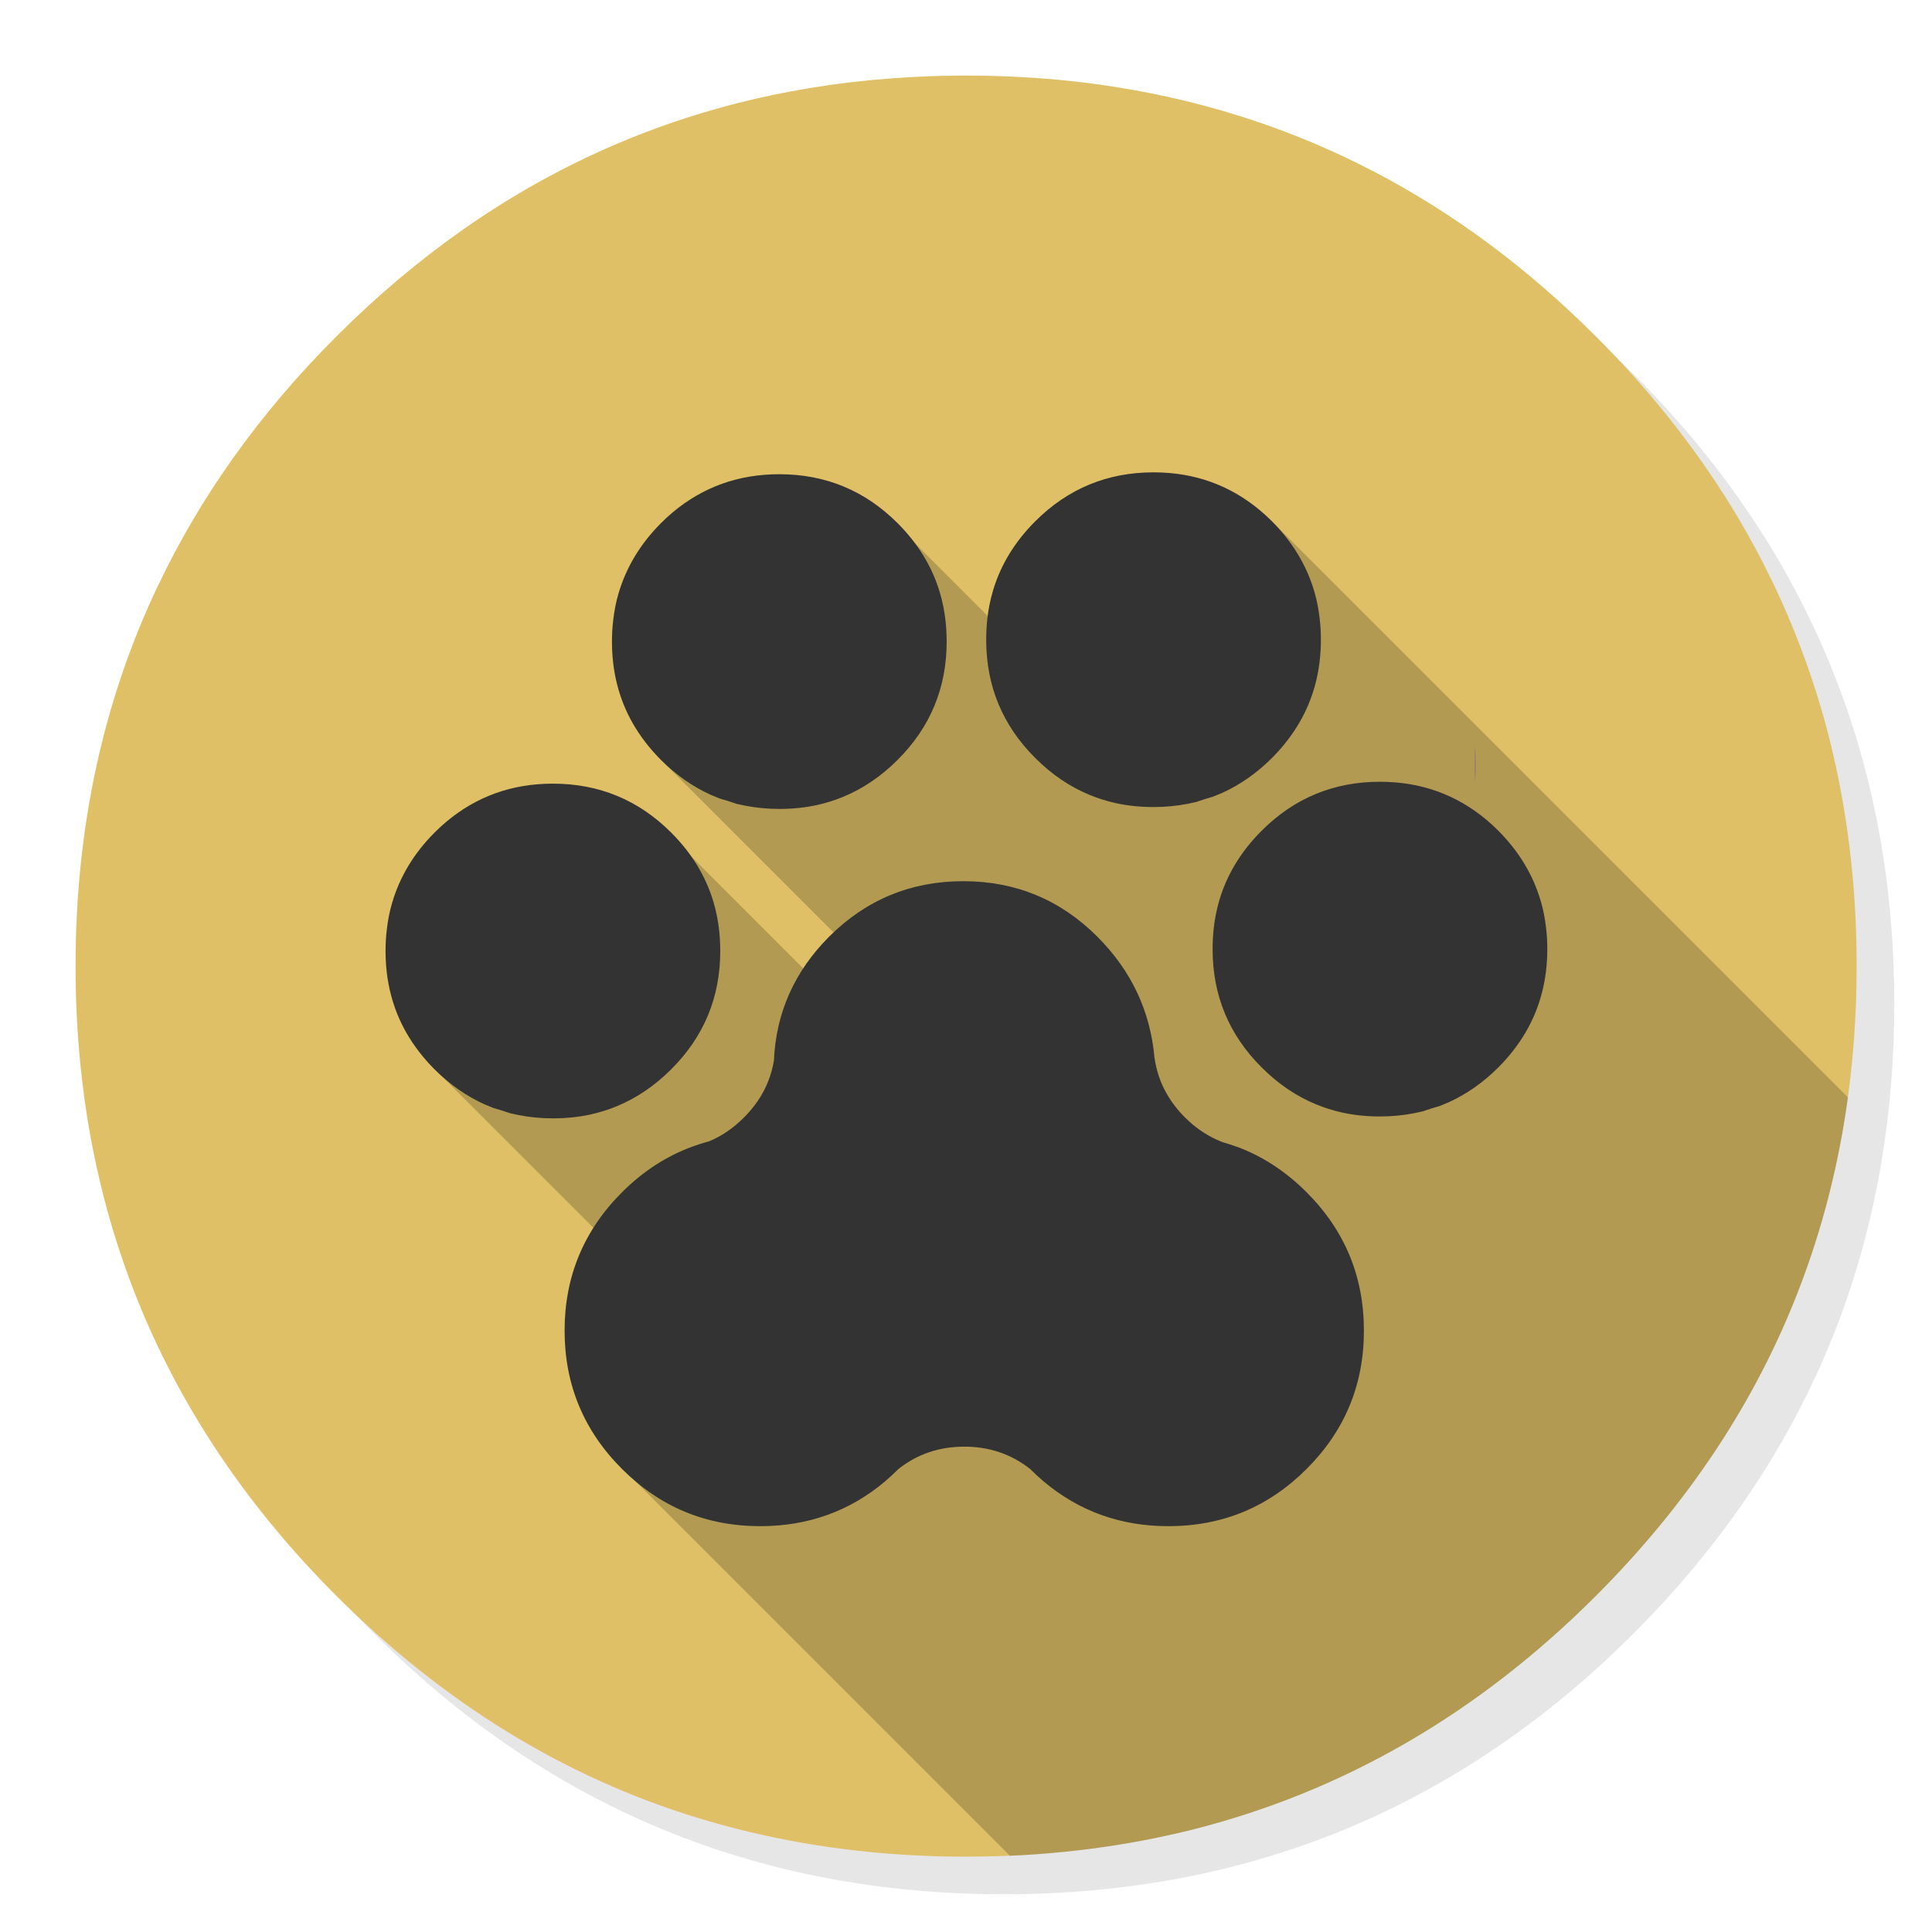 <?xml version="1.0" encoding="utf-8"?>
<!-- Generator: flash2svg, http://dissentgraphics.com/tools/flash2svg -->
<svg xmlns:xlink="http://www.w3.org/1999/xlink" id="Apps-GrowlHardwareGrowler" image-rendering="optimizeSpeed" baseProfile="basic" version="1.1" style="background-color:#ffffff" x="0px" y="0px" width="1024px" height="1024px" viewBox="0 0 1024 1024" enable-background="new 0 0 1024 1024" xmlns="http://www.w3.org/2000/svg">
  <defs transform="matrix(1 0 0 1 0 0) "/>
  <g id="shadow">
    <g id="shape">
      <path id="path" fill="#000000" fill-opacity="0.098" d="M969.65,351.3 Q961.05,330.45 950.25,310.45 C946.2,302.9 941.9,295.4 937.35,288.05 917.8,256.35 893.95,226.4 865.8,198.25 773.65,106.1 662.35,60 532,60 401.65,60 290.4,106.1 198.25,198.25 106.1,290.4 60,401.65 60,532 60,662.35 106.1,773.65 198.25,865.8 290.4,957.95 401.65,1004 532,1004 662.35,1004 773.65,957.95 865.8,865.8 916.55,815 953.35,758.4 976.15,696.05 994.7,645.2 1004,590.55 1004,532 1004,487.1 998.55,444.45 987.6,404.05 986.35,399.5 985.05,394.95 983.7,390.45 979.6,377.15 974.9,364.1 969.65,351.3z"/>
    </g>
  </g>
  <g id="bg">
    <g id="shape2">
      <path id="path1" fill="#DFC066" fill-opacity="1" d="M929.85,289.65 C927.5,285.3 924.9,280.65 922.2,276.05 901.9,241.55 876.4,208.85 845.85,178.3 773.25,105.7 688.7,61.65 592.2,46.25 575.95,43.65 559.4,41.85 542.15,40.9 532.45,40.35 522.3,40.05 512.05,40.05 502.7,40.05 493.45,40.3 484.15,40.8 365.8,46.9 263.85,92.75 178.3,178.3 157.8,198.8 139.55,220.25 123.6,242.7 108.25,264.25 95.05,286.7 84,309.9 L83.975,309.875 Q40.05,401.873 40.05,512.05 C40.05,642.4 86.15,753.7 178.3,845.85 235,902.5 298.85,941.75 369.4,963.4 406.15,974.65 444.2,981.25 484.15,983.35 484.3,983.35 484.4,983.35 484.55,983.35 493.05,983.8 501.15,984.05 509.05,984.05 510.25,984.05 511.15,984.05 512.05,984.05 522.35,984.05 532.55,983.75 542.15,983.25 544.65,983.1 546.9,982.95 549.1,982.8 569.3,981.35 589,978.75 607.8,975.1 615.75,973.55 623.6,971.8 631.2,969.95 712,949.65 783.35,908.35 845.85,845.85 894.45,797.25 930.25,743.35 953.2,684.05 971.65,636.4 981.85,585.25 983.75,530.55 983.95,524.5 984.05,518.3 984.05,512.05 984.05,511.4 984.05,510.7 984.05,510.05 984.05,509.7 984.05,509.4 984.05,509.05 983.85,468.4 979.1,429.55 969.75,392.05 968.65,387.7 967.4,383.05 966.1,378.45 965.1,375.05 964.1,371.6 962.95,367.95 961.35,362.8 959.55,357.45 957.65,352.1 952.6,337.85 946.8,323.85 940.2,309.95 938.35,306.15 936.45,302.3 934.5,298.45 933.05,295.6 931.55,292.75 929.85,289.65z"/>
    </g>
  </g>
  <g id="bg1">
    <g id="shape4">
      <path id="path2" fill="#000000" fill-opacity="0.2" d="M979.45,581.65 L672.05,274.25 544.975,347.975 485.05,288.05 348.65,401.05 447.375,499.775 435.925,523.475 365.625,453.175 226.8,563.05 315.15,651.4 334.35,782.65 535.275,983.575 Q538.724,983.435 542.15,983.25 C544.65,983.1 546.9,982.95 549.1,982.8 569.3,981.35 589,978.75 607.8,975.1 615.75,973.55 623.6,971.8 631.2,969.95 712,949.65 783.35,908.35 845.85,845.85 894.45,797.25 930.25,743.35 953.2,684.05 965.8,651.55 974.55,617.45 979.45,581.65z"/>
    </g>
  </g>
  <g id="Calque.__209">
    <g id="shape6">
      <path id="path3" fill="#734D89" fill-opacity="1" d="M781.8,414.95 C781.95,411.7 782.05,408.4 782.05,405.05 782.05,401.7 781.95,398.35 781.8,395.05 L781.8,414.95z"/>
    </g>
  </g>
  <g id="Calque.__210">
    <g id="shape8">
      <path id="path4" fill="#333333" fill-opacity="1" d="M674.15,276.3 C672.1,274.25 670.05,272.35 667.9,270.55 651.85,257.1 633.05,250.35 611.4,250.35 586.9,250.35 566,259 548.7,276.3 537.85,287.15 530.4,299.35 526.35,312.9 524.85,317.95 523.8,323.15 523.25,328.45 522.9,331.95 522.7,335.45 522.7,339.05 522.7,363.55 531.35,384.45 548.7,401.75 557.4,410.45 567,417 577.6,421.35 581.95,423.15 586.45,424.55 591.25,425.65 597.6,427.05 604.35,427.75 611.4,427.75 617.75,427.75 623.8,427.15 629.65,426 631.1,425.7 632.6,425.4 634.05,425.05 637,424 639.95,423.1 642.95,422.25 644.6,421.6 646.2,420.95 647.8,420.25 657.35,415.9 666.15,409.75 674.15,401.75 680.1,395.8 685.05,389.35 689,382.5 696.4,369.55 700.1,355.1 700.1,339.05 700.1,335.2 699.9,331.5 699.45,327.85 698.9,322.95 698,318.2 696.65,313.65 692.6,299.75 685.1,287.3 674.15,276.3z M819.45,491.85 C818.9,486.95 818,482.2 816.65,477.65 812.6,463.75 805.1,451.3 794.15,440.3 792.1,438.25 790.05,436.35 787.9,434.55 771.85,421.1 753.05,414.35 731.4,414.35 706.9,414.35 686,423 668.7,440.3 657.85,451.15 650.4,463.35 646.35,476.9 644.85,481.95 643.8,487.15 643.25,492.45 642.9,495.95 642.7,499.45 642.7,503.05 642.7,527.55 651.35,548.45 668.7,565.75 677.4,574.45 687,581 697.6,585.35 701.95,587.15 706.45,588.55 711.25,589.65 717.6,591.05 724.35,591.75 731.4,591.75 737.75,591.75 743.8,591.15 749.65,590 751.1,589.7 752.6,589.4 754.05,589.05 757,588 759.95,587.1 762.95,586.25 764.6,585.6 766.2,584.95 767.8,584.25 777.35,579.9 786.15,573.75 794.15,565.75 800.1,559.8 805.05,553.35 809,546.5 816.4,533.55 820.1,519.1 820.1,503.05 820.1,499.2 819.9,495.5 819.45,491.85z M653.8,607.2 C651.9,606.55 650,605.95 648.1,605.4 647,605 646,604.55 644.95,604.1 638.8,601.3 633.15,597.35 628,592.2 624.15,588.35 620.95,584.2 618.45,579.8 615.1,574.05 613,567.8 611.9,560.65 609.7,535.85 599.6,514.45 581.6,496.45 562,476.85 538.3,467.05 510.55,467.05 482.8,467.05 459.1,476.85 439.45,496.45 421.1,514.85 411.3,536.8 410.2,562.05 408.3,573.55 403,583.65 394.25,592.35 388.65,597.95 382.5,602.2 375.65,605 372.65,605.75 369.75,606.7 366.9,607.75 353.25,612.75 340.8,620.8 329.65,631.95 309.4,652.2 299.25,676.65 299.25,705.25 299.25,733.9 309.4,758.3 329.65,778.55 349.9,798.8 374.3,808.9 402.95,808.9 428.25,808.9 450.3,801 469.05,785.2 471.55,783.05 473.9,780.9 476.25,778.55 476.3,778.5 476.35,778.45 476.45,778.4 486.35,770.65 497.95,766.75 511.1,766.75 524.35,766.75 535.95,770.7 545.95,778.55 548.35,780.95 550.75,783.15 553.05,785.1 572,801.05 594,808.9 619.25,808.9 647.9,808.9 672.3,798.8 692.55,778.55 712.8,758.3 722.9,733.9 722.9,705.25 722.9,676.65 712.8,652.2 692.55,631.95 681.95,621.35 670.2,613.5 657.3,608.45 Q655.55,607.8 653.8,607.2z M475.75,277.3 C458.45,260 437.55,251.35 413.05,251.35 391.4,251.35 372.6,258.1 356.55,271.55 354.4,273.35 352.35,275.25 350.3,277.3 339.35,288.3 331.85,300.75 327.8,314.65 326.45,319.2 325.55,323.95 325,328.85 324.55,332.5 324.35,336.2 324.35,340.05 324.35,356.1 328.05,370.55 335.45,383.5 339.4,390.35 344.35,396.8 350.3,402.75 358.3,410.75 367.1,416.9 376.65,421.25 378.25,421.95 379.85,422.6 381.5,423.25 384.5,424.1 387.45,425 390.4,426.05 391.85,426.4 393.35,426.7 394.8,427 400.65,428.15 406.7,428.75 413.05,428.75 420.1,428.75 426.85,428.05 433.2,426.65 438,425.55 442.5,424.15 446.85,422.35 457.45,418 467.05,411.45 475.75,402.75 493.1,385.45 501.75,364.55 501.75,340.05 501.75,336.45 501.55,332.95 501.2,329.45 500.65,324.15 499.6,318.95 498.1,313.9 494.05,300.35 486.6,288.15 475.75,277.3z M236.55,435.55 C234.4,437.35 232.35,439.25 230.3,441.3 219.35,452.3 211.85,464.75 207.8,478.65 206.45,483.2 205.55,487.95 205,492.85 204.55,496.5 204.35,500.2 204.35,504.05 204.35,520.1 208.05,534.55 215.45,547.5 219.4,554.35 224.35,560.8 230.3,566.75 238.3,574.75 247.1,580.9 256.65,585.25 258.25,585.95 259.85,586.6 261.5,587.25 264.5,588.1 267.45,589 270.4,590.05 271.85,590.4 273.35,590.7 274.8,591 280.65,592.15 286.7,592.75 293.05,592.75 300.1,592.75 306.85,592.05 313.2,590.65 318,589.55 322.5,588.15 326.85,586.35 337.45,582 347.05,575.45 355.75,566.75 373.1,549.45 381.75,528.55 381.75,504.05 381.75,500.45 381.55,496.95 381.2,493.45 380.65,488.15 379.6,482.95 378.1,477.9 374.05,464.35 366.6,452.15 355.75,441.3 338.45,424 317.55,415.35 293.05,415.35 271.4,415.35 252.6,422.1 236.55,435.55z"/>
    </g>
  </g>
</svg>
